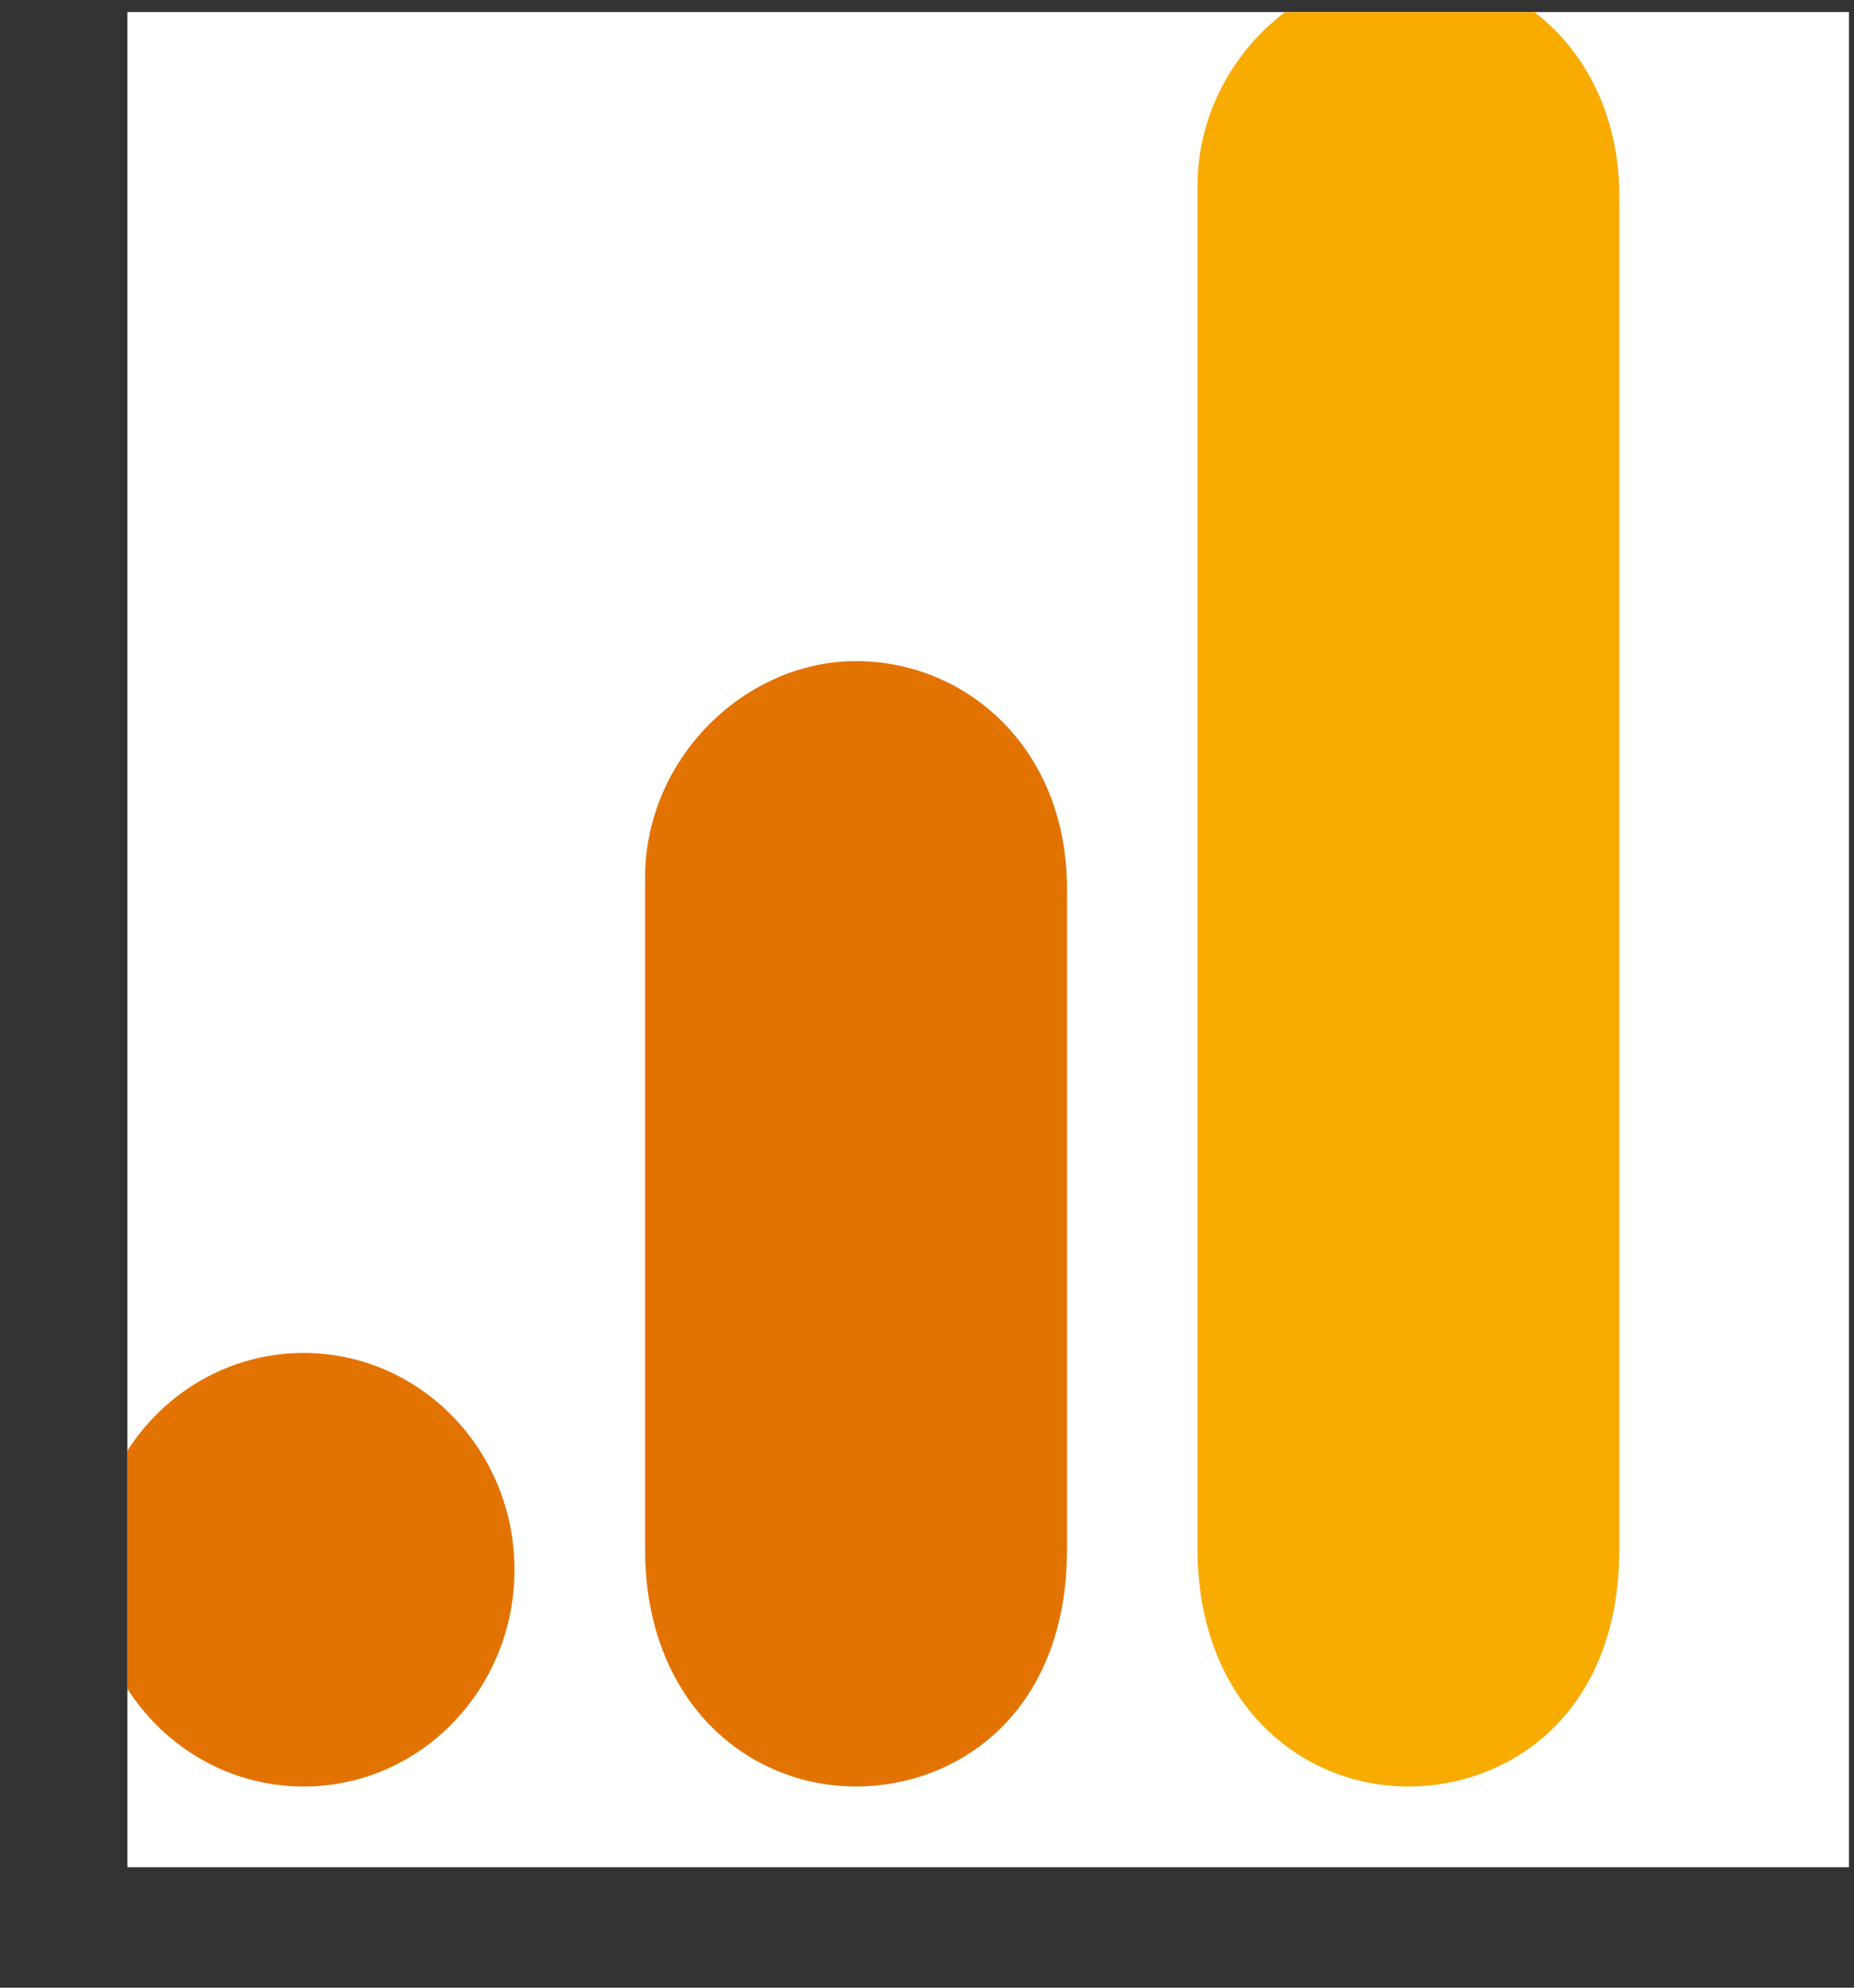<svg width="14" height="15" viewBox="0 0 14 15" fill="none" xmlns="http://www.w3.org/2000/svg">
<rect x="0" y="0" width="14" height="15" fill="#333333" stroke="none"/>
<g clip-path="url(#clip0_13_61)">
<rect width="13" height="14" transform="translate(0.962 0.091)" fill="white"/>
<path d="M9.043 1.405V11.69C9.043 12.842 9.815 13.482 10.635 13.482C11.394 13.482 12.228 12.937 12.228 11.69V1.483C12.228 0.429 11.47 -0.231 10.635 -0.231C9.801 -0.231 9.043 0.497 9.043 1.405Z" fill="#F8AB00"/>
<path d="M4.871 6.626V11.69C4.871 12.842 5.644 13.482 6.464 13.482C7.222 13.482 8.057 12.937 8.057 11.69V6.704C8.057 5.649 7.298 4.989 6.464 4.989C5.63 4.989 4.871 5.718 4.871 6.626Z" fill="#E37300"/>
<path d="M3.885 11.846C3.885 12.749 3.172 13.482 2.293 13.482C1.414 13.482 0.7 12.749 0.7 11.846C0.7 10.943 1.414 10.21 2.293 10.21C3.172 10.21 3.885 10.943 3.885 11.846Z" fill="#E37300"/>
</g>
<defs>
<clipPath id="clip0_13_61">
<rect width="13" height="14" fill="white" transform="translate(0.962 0.091)"/>
</clipPath>
</defs>
</svg>
